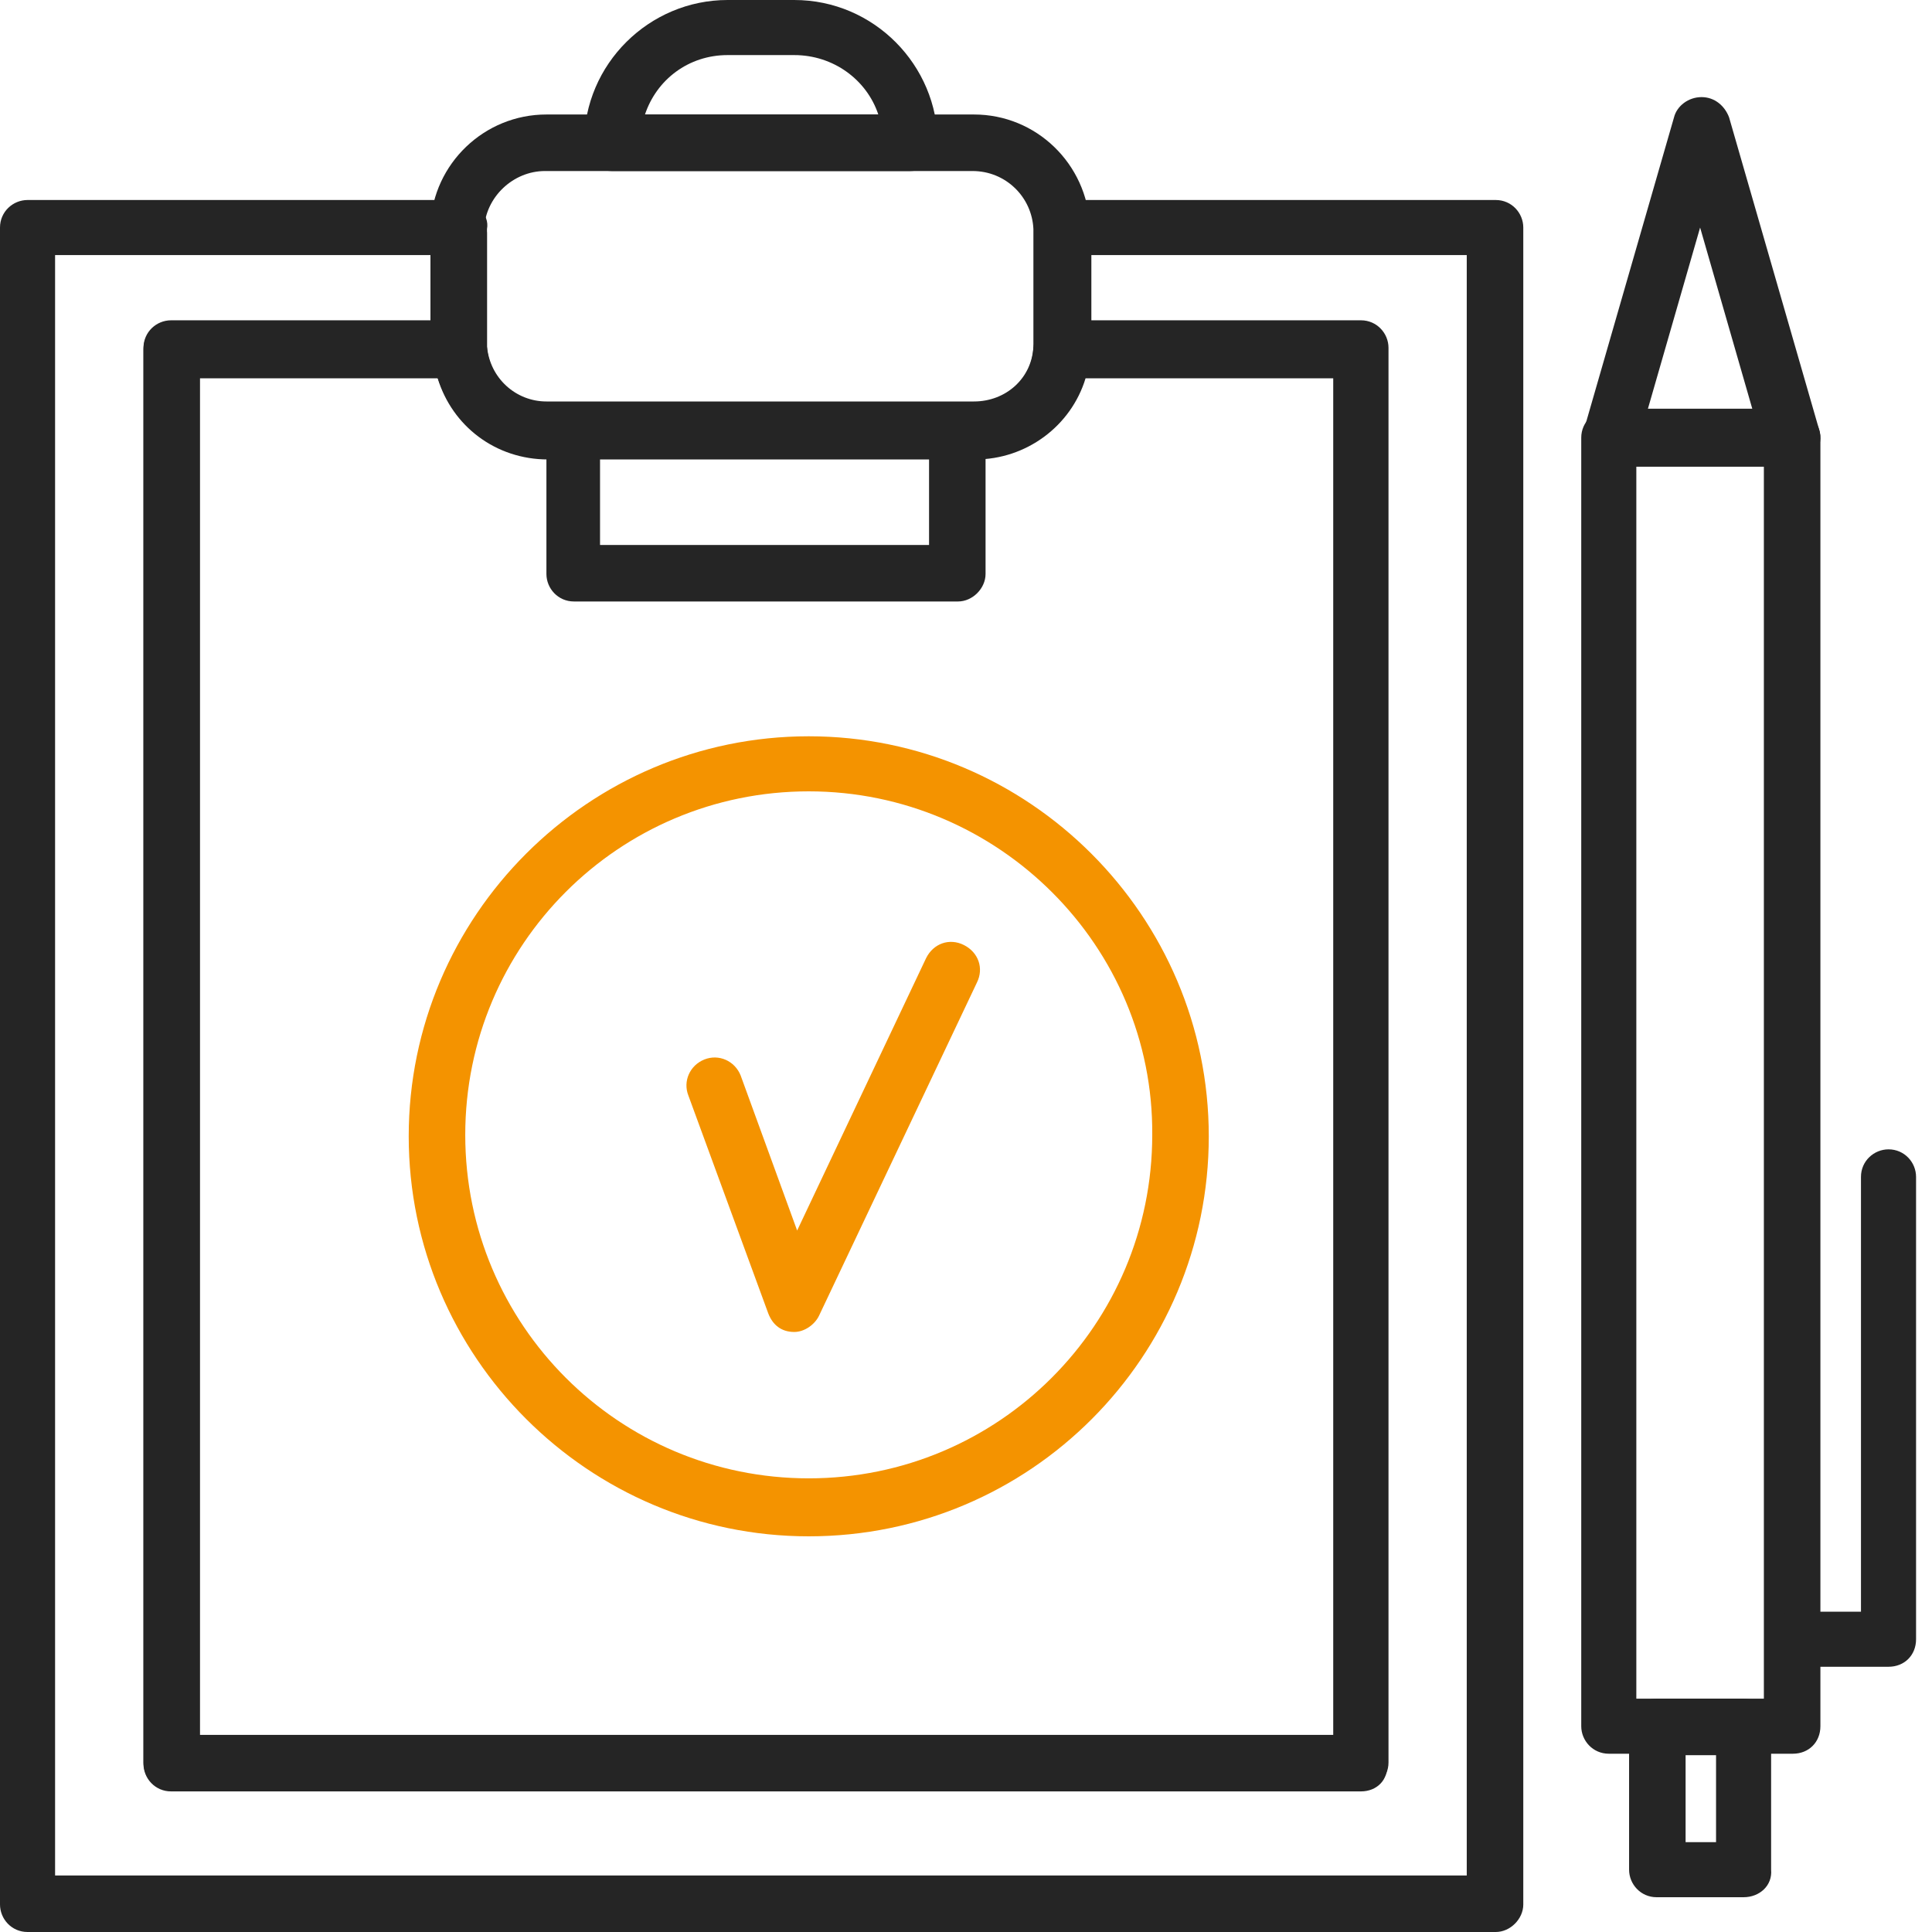 <svg width="80" height="80" viewBox="0 0 80 80" fill="none" xmlns="http://www.w3.org/2000/svg">
<path d="M33.488 63.616C24.366 63.616 16.924 56.174 16.924 47.052C16.924 37.929 24.366 30.488 33.488 30.488C42.611 30.488 50.053 37.929 50.053 47.052C50.053 56.174 42.671 63.616 33.488 63.616ZM33.488 32.768C25.626 32.768 19.265 39.13 19.265 46.992C19.265 54.854 25.626 61.215 33.488 61.215C41.35 61.215 47.712 54.854 47.712 46.992C47.772 39.19 41.35 32.768 33.488 32.768Z" fill="#F49300"/>
<path d="M32.888 55.154C32.888 55.154 32.828 55.154 32.888 55.154C32.348 55.154 31.988 54.854 31.808 54.374L28.507 45.371C28.267 44.771 28.567 44.111 29.167 43.871C29.767 43.631 30.427 43.931 30.668 44.531L33.008 50.953L38.35 39.67C38.65 39.07 39.31 38.83 39.91 39.13C40.51 39.43 40.75 40.09 40.45 40.69L33.908 54.494C33.728 54.854 33.308 55.154 32.888 55.154Z" fill="#F49300"/>
<path d="M37.689 7.082H25.326C24.666 7.082 24.186 6.542 24.186 5.942C24.186 2.641 26.887 0 30.128 0H32.888C36.189 0 38.83 2.701 38.83 5.942C38.89 6.542 38.349 7.082 37.689 7.082ZM26.707 4.741H36.369C35.889 3.301 34.509 2.281 32.888 2.281H30.128C28.507 2.281 27.187 3.301 26.707 4.741Z" fill="#252525"/>
<path d="M39.67 24.906H23.766C23.106 24.906 22.626 24.366 22.626 23.766V17.824C22.626 17.164 23.166 16.684 23.766 16.684H39.67C40.33 16.684 40.81 17.224 40.81 17.824V23.766C40.81 24.366 40.27 24.906 39.67 24.906ZM24.846 22.566H38.47V18.965H24.846V22.566Z" fill="#252525"/>
<path d="M61.936 80H1.14C0.48 80 0 79.46 0 78.86V9.422C0 8.762 0.54 8.282 1.14 8.282H19.025C19.325 8.282 19.625 8.402 19.865 8.642C20.105 8.882 20.225 9.182 20.165 9.482C20.165 9.542 20.165 9.602 20.165 9.662V14.163C20.165 14.283 20.165 14.284 20.165 14.344C20.165 14.644 20.105 15.004 19.865 15.244C19.625 15.484 19.325 15.604 19.025 15.604H8.222V71.838H55.214V15.604H44.051C43.751 15.604 43.391 15.484 43.211 15.244C42.971 15.004 42.911 14.704 42.911 14.344C42.911 14.284 42.911 14.223 42.911 14.163V9.602C42.911 9.542 42.911 9.482 42.911 9.482C42.911 9.182 43.031 8.882 43.211 8.642C43.451 8.402 43.751 8.282 44.051 8.282H61.936C62.596 8.282 63.076 8.822 63.076 9.422V78.86C63.076 79.46 62.536 80 61.936 80ZM2.281 77.659H60.735V10.562H45.191V13.263H56.354C57.014 13.263 57.495 13.803 57.495 14.403V72.978C57.495 73.638 56.954 74.118 56.354 74.118H7.082C6.422 74.118 5.942 73.578 5.942 72.978V14.403C5.942 13.743 6.482 13.263 7.082 13.263H17.825V10.562H2.281V77.659Z" fill="#252525"/>
<path d="M56.354 74.178H7.082C6.422 74.178 5.941 73.638 5.941 73.038V14.463C5.941 13.803 6.482 13.323 7.082 13.323H19.025C19.625 13.323 20.105 13.803 20.165 14.403C20.285 15.724 21.365 16.684 22.626 16.684H40.33C41.65 16.684 42.731 15.724 42.791 14.403C42.851 13.803 43.331 13.323 43.931 13.323H56.294C56.954 13.323 57.434 13.863 57.434 14.463V73.038C57.494 73.698 57.014 74.178 56.354 74.178ZM8.222 71.898H55.214V15.664H44.951C44.351 17.644 42.491 19.025 40.39 19.025H22.686C20.525 19.025 18.725 17.644 18.125 15.664H8.282V71.898H8.222Z" fill="#252525"/>
<path d="M40.39 18.965H22.686C20.165 18.965 18.125 17.044 17.884 14.524C17.884 14.344 17.825 14.223 17.825 14.103V9.542C17.825 9.482 17.825 9.362 17.825 9.302C17.945 6.782 20.045 4.741 22.626 4.741H40.33C42.911 4.741 45.011 6.782 45.131 9.362C45.131 9.422 45.131 9.542 45.131 9.602V14.163C45.131 14.284 45.131 14.403 45.131 14.524C44.951 17.104 42.911 18.965 40.39 18.965ZM20.165 9.662V14.163C20.165 14.284 20.165 14.284 20.165 14.344C20.285 15.664 21.365 16.624 22.626 16.624H40.33C41.651 16.624 42.731 15.664 42.791 14.344C42.791 14.284 42.791 14.223 42.791 14.163V9.602C42.791 9.542 42.791 9.482 42.791 9.482C42.731 8.162 41.65 7.082 40.27 7.082H22.566C21.245 7.082 20.105 8.162 20.045 9.482C20.165 9.482 20.165 9.602 20.165 9.662Z" fill="#252525"/>
<path d="M74.239 72.618H66.617C65.957 72.618 65.476 72.078 65.476 71.478V18.124C65.476 17.464 66.016 16.984 66.617 16.984H74.239C74.899 16.984 75.379 17.524 75.379 18.124V71.478C75.379 72.138 74.899 72.618 74.239 72.618ZM67.757 70.338H73.038V19.325H67.757V70.338Z" fill="#252525"/>
<path d="M78.2 69.017H74.239C73.578 69.017 73.098 68.477 73.098 67.877C73.098 67.217 73.638 66.737 74.239 66.737H77.059V48.732C77.059 48.072 77.599 47.592 78.2 47.592C78.86 47.592 79.34 48.132 79.34 48.732V67.877C79.34 68.537 78.86 69.017 78.2 69.017Z" fill="#252525"/>
<path d="M74.118 19.265H66.677C66.317 19.265 65.957 19.085 65.776 18.785C65.536 18.485 65.476 18.124 65.596 17.764L69.317 4.861C69.437 4.381 69.918 4.021 70.458 4.021C70.998 4.021 71.418 4.381 71.598 4.861L75.319 17.764C75.439 18.124 75.379 18.485 75.139 18.785C74.839 19.085 74.479 19.265 74.118 19.265ZM68.237 16.924H72.558L70.398 9.422L68.237 16.924Z" fill="#252525"/>
<path d="M72.198 78.56H68.597C67.937 78.56 67.457 78.019 67.457 77.419V71.478C67.457 70.818 67.997 70.338 68.597 70.338H72.198C72.858 70.338 73.338 70.878 73.338 71.478V77.419C73.398 78.079 72.858 78.56 72.198 78.56ZM69.797 76.279H71.058V72.678H69.797V76.279Z" fill="#252525"/>
</svg>
